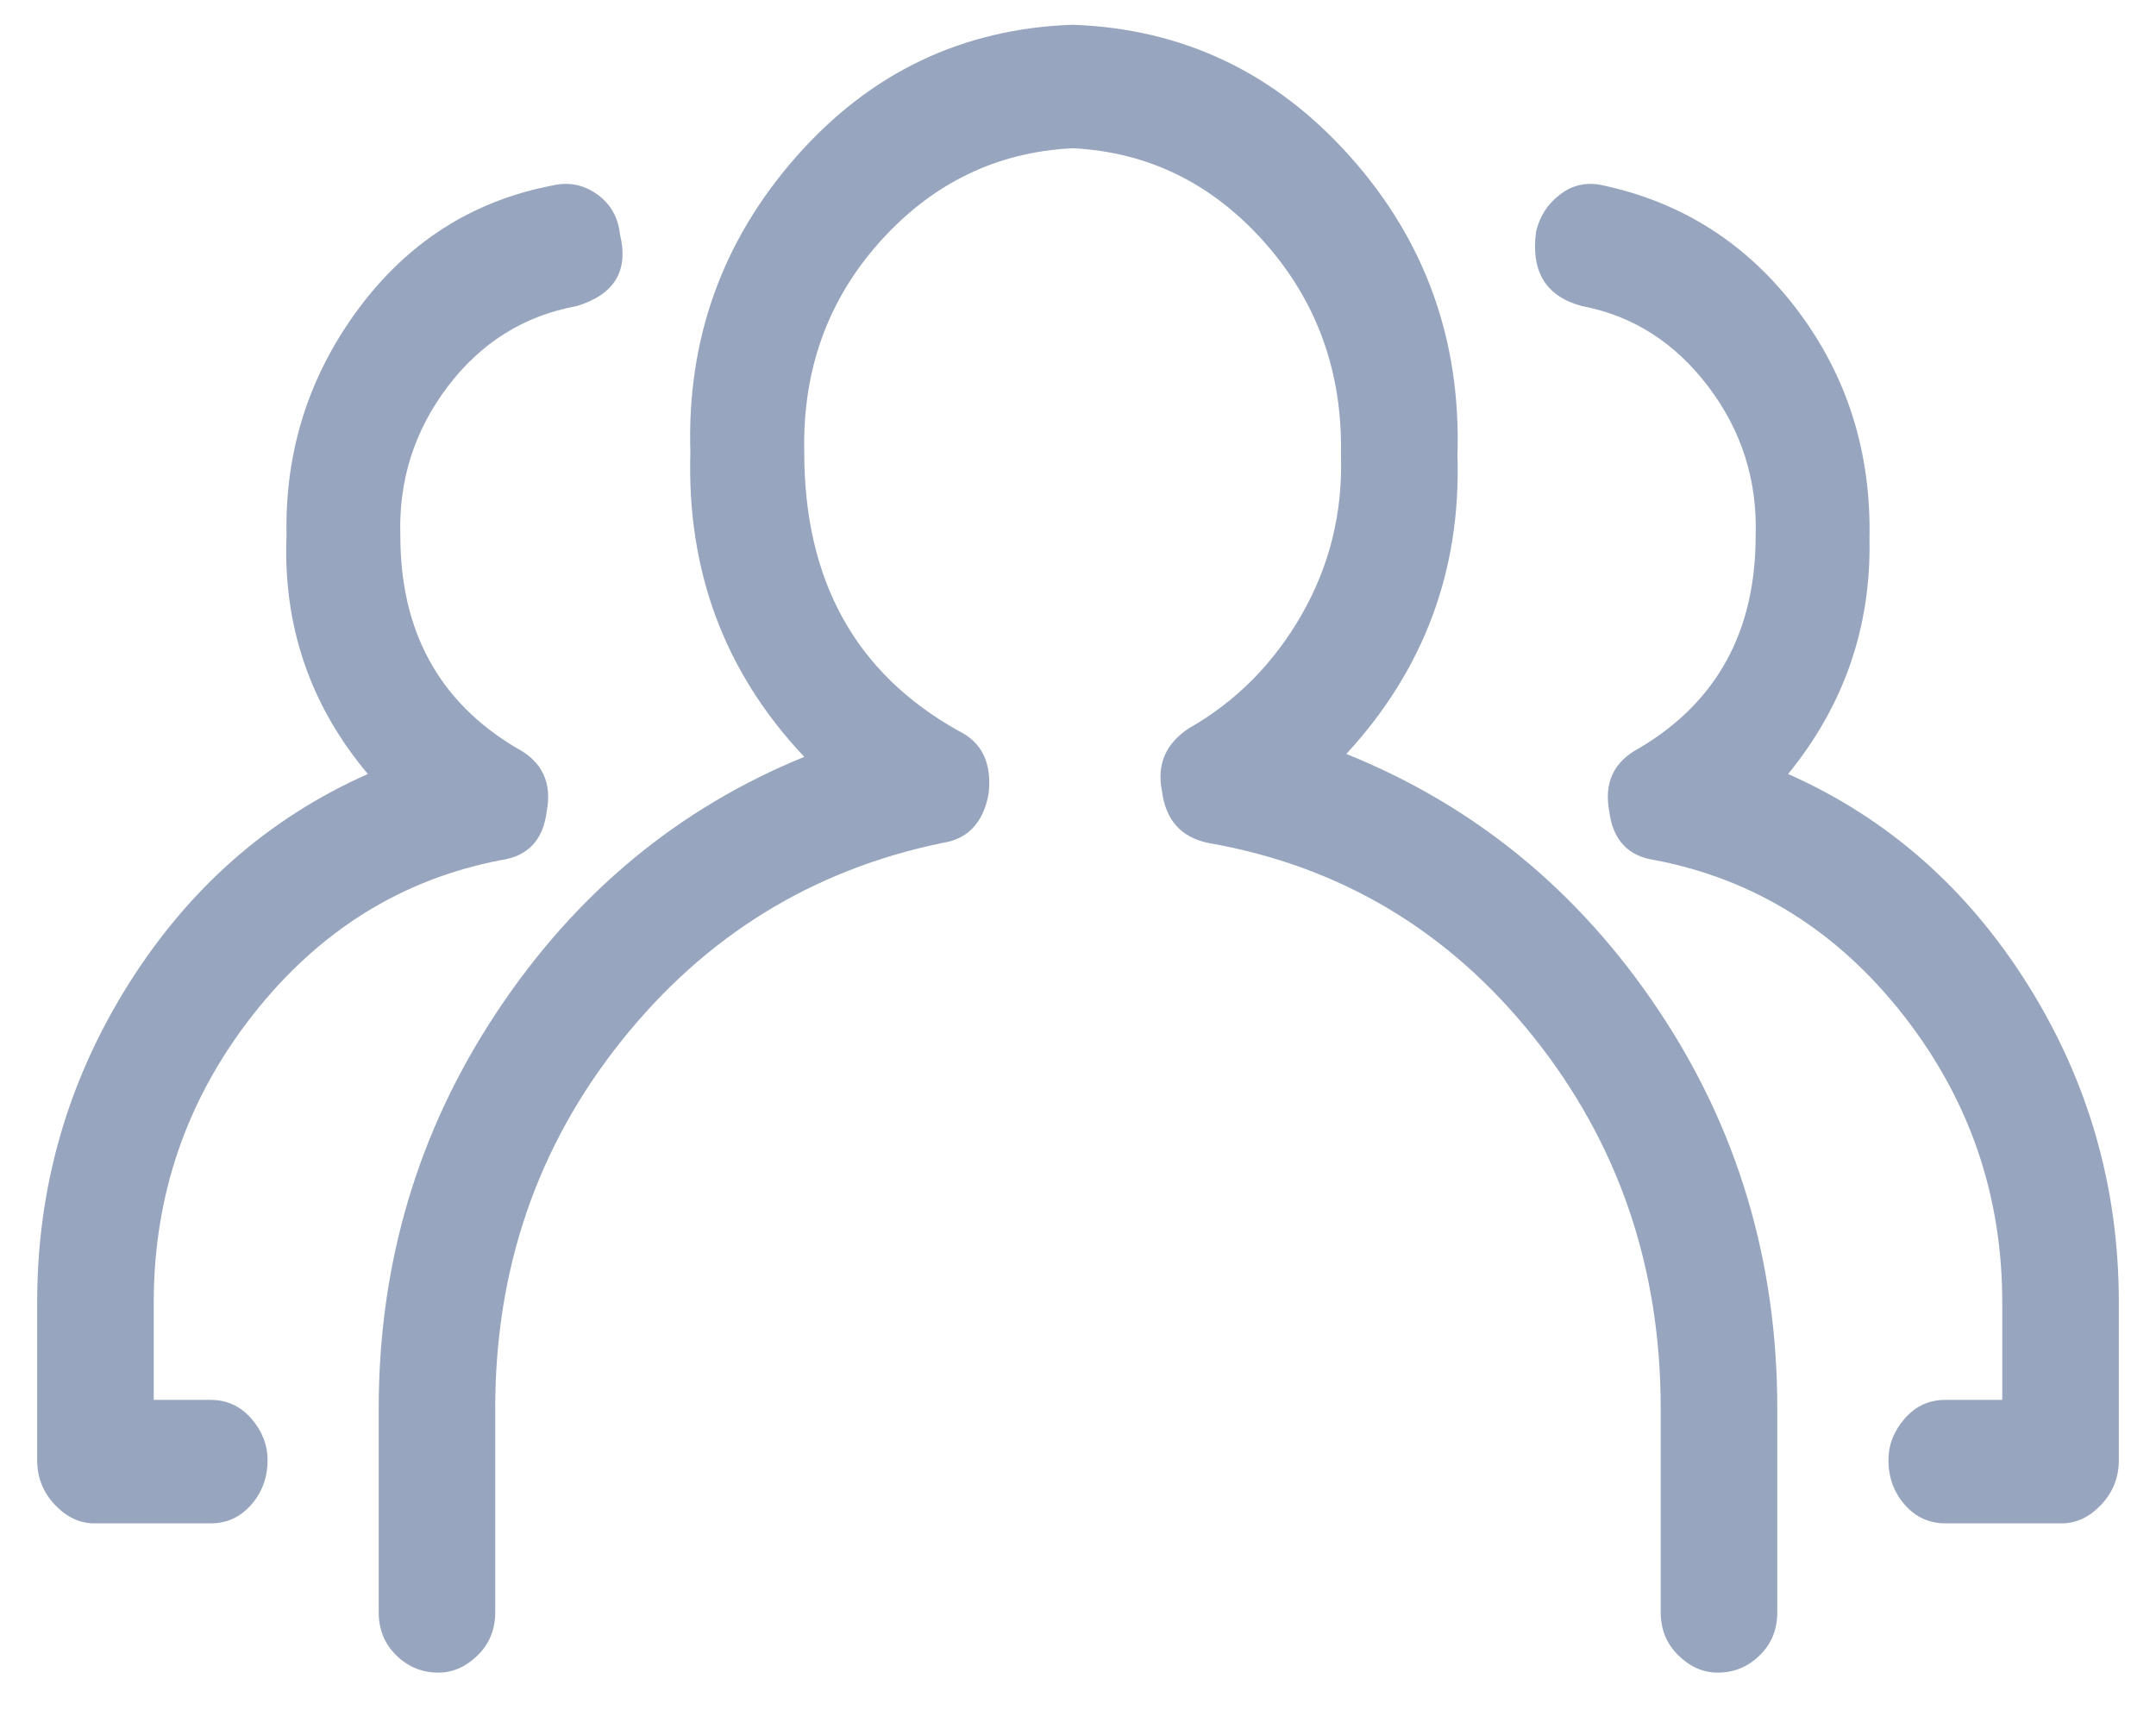 <svg width="29" height="23" viewBox="0 0 29 23" fill="none" xmlns="http://www.w3.org/2000/svg">
<path d="M23.104 22.5C22.91 22.5 22.733 22.423 22.576 22.268C22.418 22.114 22.338 21.921 22.338 21.689V18.947C22.338 17.042 21.767 15.375 20.625 13.946C19.483 12.517 18.024 11.648 16.25 11.339C15.885 11.262 15.679 11.03 15.63 10.644C15.557 10.284 15.679 10.001 15.995 9.795C16.627 9.434 17.131 8.926 17.508 8.269C17.884 7.613 18.061 6.898 18.037 6.126C18.061 5.019 17.721 4.066 17.016 3.268C16.311 2.47 15.448 2.045 14.427 1.994C13.406 2.045 12.543 2.464 11.838 3.249C11.134 4.034 10.793 4.98 10.818 6.087C10.818 7.812 11.51 9.061 12.896 9.833C13.212 9.988 13.345 10.271 13.297 10.683C13.224 11.069 13.017 11.288 12.677 11.339C10.927 11.7 9.487 12.588 8.357 14.004C7.227 15.42 6.661 17.068 6.661 18.947V21.689C6.661 21.921 6.582 22.114 6.424 22.268C6.266 22.423 6.09 22.5 5.896 22.5C5.677 22.5 5.489 22.423 5.331 22.268C5.173 22.114 5.094 21.921 5.094 21.689V18.947C5.094 16.99 5.622 15.214 6.68 13.618C7.737 12.022 9.116 10.876 10.818 10.181C9.748 9.048 9.238 7.684 9.286 6.087C9.238 4.568 9.712 3.242 10.708 2.11C11.705 0.977 12.944 0.385 14.427 0.333C15.91 0.385 17.155 0.977 18.164 2.11C19.173 3.242 19.653 4.581 19.604 6.126C19.653 7.671 19.154 9.009 18.109 10.142C19.835 10.837 21.233 11.983 22.302 13.579C23.372 15.175 23.906 16.965 23.906 18.947V21.689C23.906 21.921 23.827 22.114 23.669 22.268C23.511 22.423 23.323 22.5 23.104 22.5ZM27.734 20.492H26.167C25.948 20.492 25.766 20.408 25.62 20.241C25.474 20.073 25.401 19.874 25.401 19.642C25.401 19.436 25.474 19.25 25.62 19.082C25.766 18.915 25.948 18.831 26.167 18.831H26.932V17.518C26.932 16.076 26.489 14.789 25.602 13.656C24.714 12.524 23.602 11.829 22.266 11.571C21.901 11.52 21.694 11.301 21.646 10.915C21.573 10.528 21.707 10.245 22.047 10.065C23.092 9.447 23.615 8.495 23.615 7.207C23.639 6.461 23.426 5.791 22.977 5.199C22.527 4.607 21.962 4.247 21.281 4.118C20.795 3.989 20.588 3.654 20.662 3.114C20.71 2.908 20.819 2.74 20.99 2.612C21.16 2.483 21.354 2.444 21.573 2.496C22.642 2.728 23.511 3.288 24.18 4.176C24.848 5.064 25.17 6.087 25.146 7.246C25.17 8.43 24.806 9.486 24.052 10.412C25.389 11.005 26.464 11.951 27.279 13.251C28.093 14.551 28.5 15.973 28.5 17.518V19.642C28.5 19.874 28.421 20.073 28.263 20.241C28.105 20.408 27.929 20.492 27.734 20.492ZM2.833 20.492H1.266C1.071 20.492 0.895 20.408 0.737 20.241C0.579 20.073 0.5 19.874 0.5 19.642V17.518C0.5 15.973 0.907 14.551 1.721 13.251C2.536 11.951 3.611 11.005 4.948 10.412C4.17 9.486 3.806 8.417 3.854 7.207C3.83 6.074 4.152 5.058 4.82 4.156C5.489 3.255 6.358 2.702 7.427 2.496C7.646 2.444 7.846 2.483 8.029 2.612C8.211 2.74 8.314 2.921 8.339 3.152C8.46 3.642 8.266 3.963 7.755 4.118C7.05 4.247 6.473 4.607 6.023 5.199C5.574 5.791 5.361 6.461 5.385 7.207C5.385 8.495 5.908 9.447 6.953 10.065C7.293 10.245 7.427 10.528 7.354 10.915C7.306 11.301 7.099 11.52 6.734 11.571C5.398 11.829 4.286 12.524 3.398 13.656C2.511 14.789 2.068 16.076 2.068 17.518V18.831H2.833C3.052 18.831 3.234 18.915 3.38 19.082C3.526 19.25 3.599 19.436 3.599 19.642C3.599 19.874 3.526 20.073 3.38 20.241C3.234 20.408 3.052 20.492 2.833 20.492Z" fill="#97A6BE"/>
</svg>
